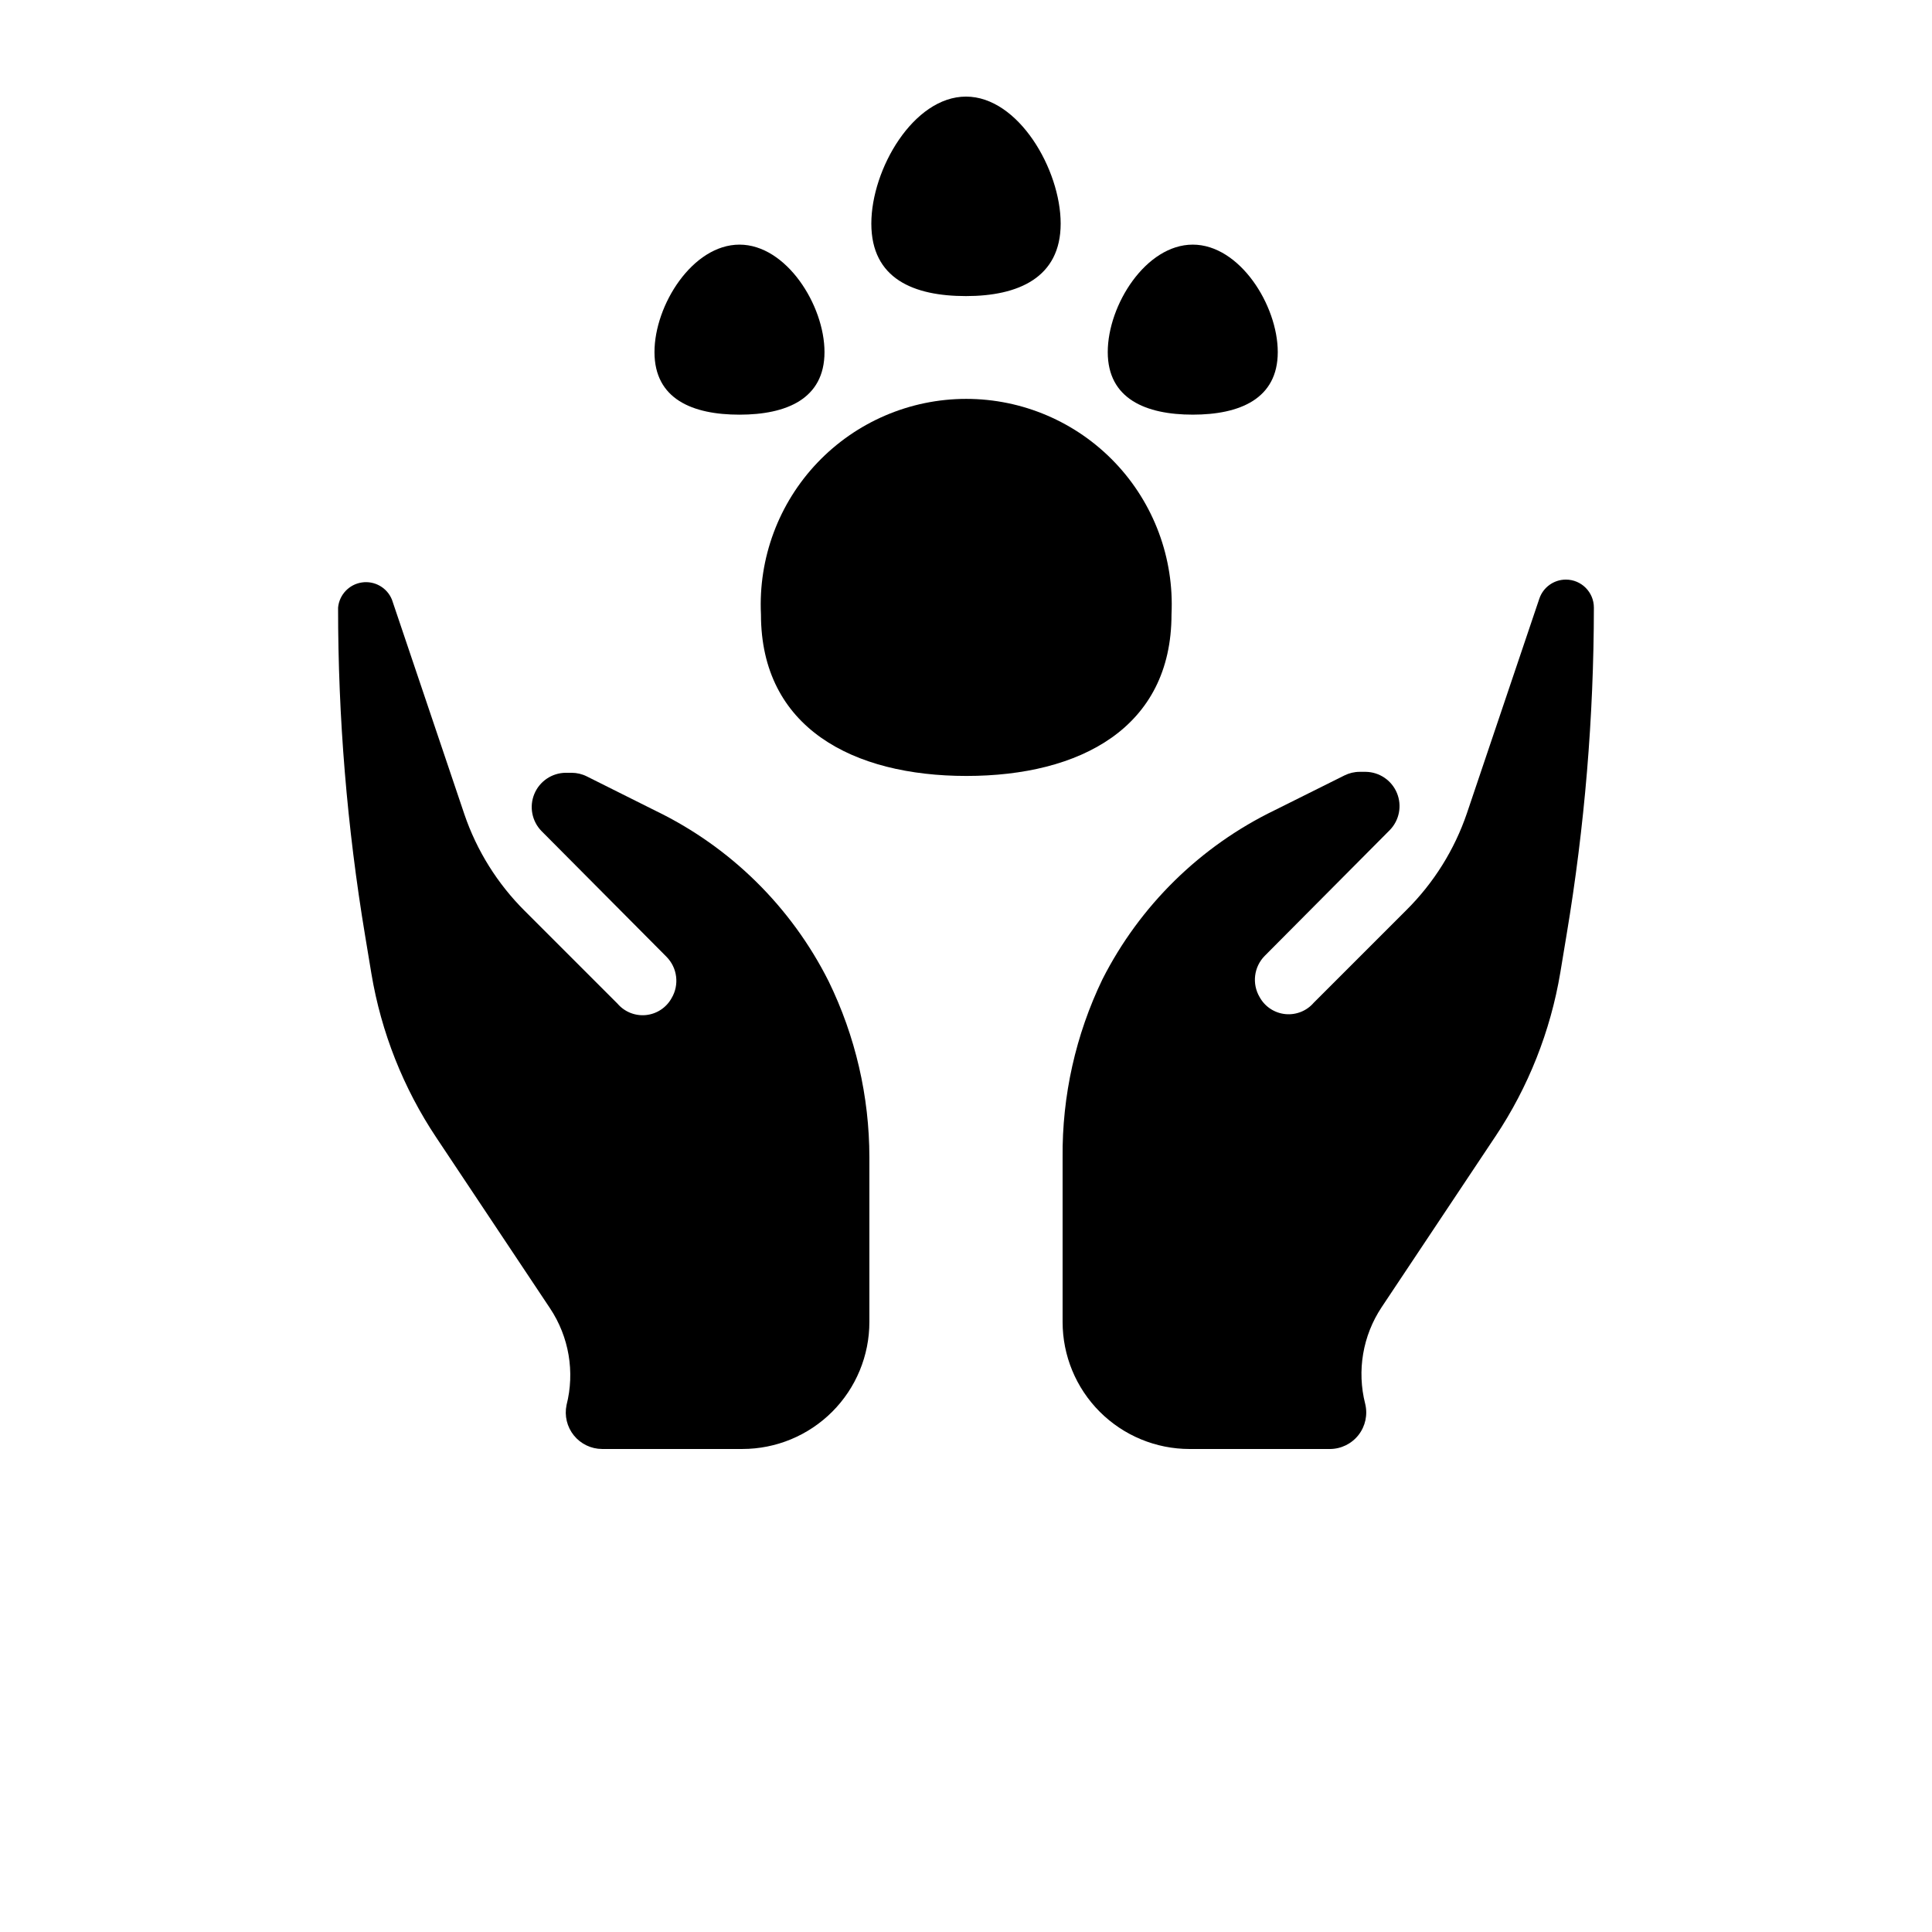 <svg width="100" height="100" viewBox="0 0 100 100" fill="none" xmlns="http://www.w3.org/2000/svg">
<path d="M33.974 41.987L30.375 40.187C30.13 40.064 29.86 40 29.587 39.999H29.275C28.565 40.008 27.929 40.439 27.657 41.094C27.386 41.749 27.53 42.503 28.025 43.012L34.499 49.524V49.525C35.062 50.094 35.171 50.973 34.762 51.662C34.491 52.154 33.996 52.481 33.437 52.539C32.878 52.596 32.328 52.376 31.962 51.949L27.162 47.149V47.15C25.75 45.745 24.68 44.035 24.037 42.15L20.287 31.037C20.036 30.417 19.393 30.05 18.731 30.148C18.07 30.245 17.561 30.784 17.499 31.449C17.497 37.141 17.965 42.822 18.899 48.436L19.224 50.399C19.732 53.434 20.878 56.327 22.587 58.886L28.474 67.724C29.451 69.195 29.761 71.012 29.324 72.724C29.208 73.278 29.347 73.856 29.703 74.297C30.06 74.738 30.595 74.996 31.162 74.999H38.425C40.168 74.999 41.84 74.306 43.074 73.073C44.307 71.84 44.999 70.167 44.999 68.424V59.911C44.998 56.749 44.276 53.628 42.887 50.786C40.961 46.955 37.83 43.863 33.974 41.986L33.974 41.987Z" fill="black"/>
<path d="M81.05 30C80.427 30 79.874 30.397 79.675 30.988L75.925 42.1V42.1C75.282 43.985 74.213 45.696 72.8 47.1L68 51.9C67.634 52.327 67.083 52.546 66.524 52.489C65.966 52.432 65.471 52.105 65.2 51.613C64.791 50.923 64.899 50.045 65.462 49.475L71.937 42.963C72.432 42.454 72.576 41.7 72.304 41.045C72.033 40.39 71.397 39.959 70.687 39.95H70.375C70.101 39.95 69.832 40.015 69.587 40.137L65.975 41.938C62.127 43.801 58.996 46.875 57.062 50.688C55.676 53.564 54.97 56.72 55 59.913V68.425C55 70.169 55.692 71.841 56.925 73.074C58.159 74.308 59.831 75 61.574 75H68.837C69.415 74.998 69.961 74.73 70.317 74.274C70.673 73.818 70.8 73.224 70.662 72.662C70.226 70.951 70.535 69.134 71.512 67.662L77.399 58.825H77.4C79.108 56.266 80.254 53.373 80.762 50.338L81.087 48.375H81.087C82.022 42.782 82.494 37.121 82.499 31.45C82.499 30.649 81.85 30 81.05 30L81.05 30Z" fill="black"/>
<path d="M60.637 31.8C60.778 28.893 59.722 26.054 57.714 23.947C55.707 21.84 52.923 20.646 50.012 20.646C47.102 20.646 44.318 21.84 42.31 23.947C40.303 26.054 39.247 28.893 39.387 31.8C39.387 37.675 44.15 40.163 50.025 40.163C55.9 40.162 60.637 37.675 60.637 31.8V31.8Z" fill="black"/>
<path d="M38.276 12.662C35.85 12.662 33.876 15.787 33.876 18.225C33.876 20.663 35.85 21.463 38.276 21.463C40.701 21.463 42.676 20.65 42.676 18.225C42.676 15.8 40.7 12.662 38.276 12.662Z" fill="black"/>
<path d="M57.337 18.224C57.337 20.649 59.312 21.462 61.737 21.462C64.163 21.462 66.137 20.649 66.137 18.224C66.137 15.799 64.163 12.662 61.737 12.662C59.312 12.662 57.337 15.787 57.337 18.224V18.224Z" fill="black"/>
<path d="M45.1 11.575C45.1 14.437 47.3 15.325 50 15.325C52.7 15.325 54.9 14.375 54.9 11.575C54.9 8.775 52.713 5 50 5C47.287 5 45.1 8.75 45.1 11.575Z" fill="black"/>
</svg>
